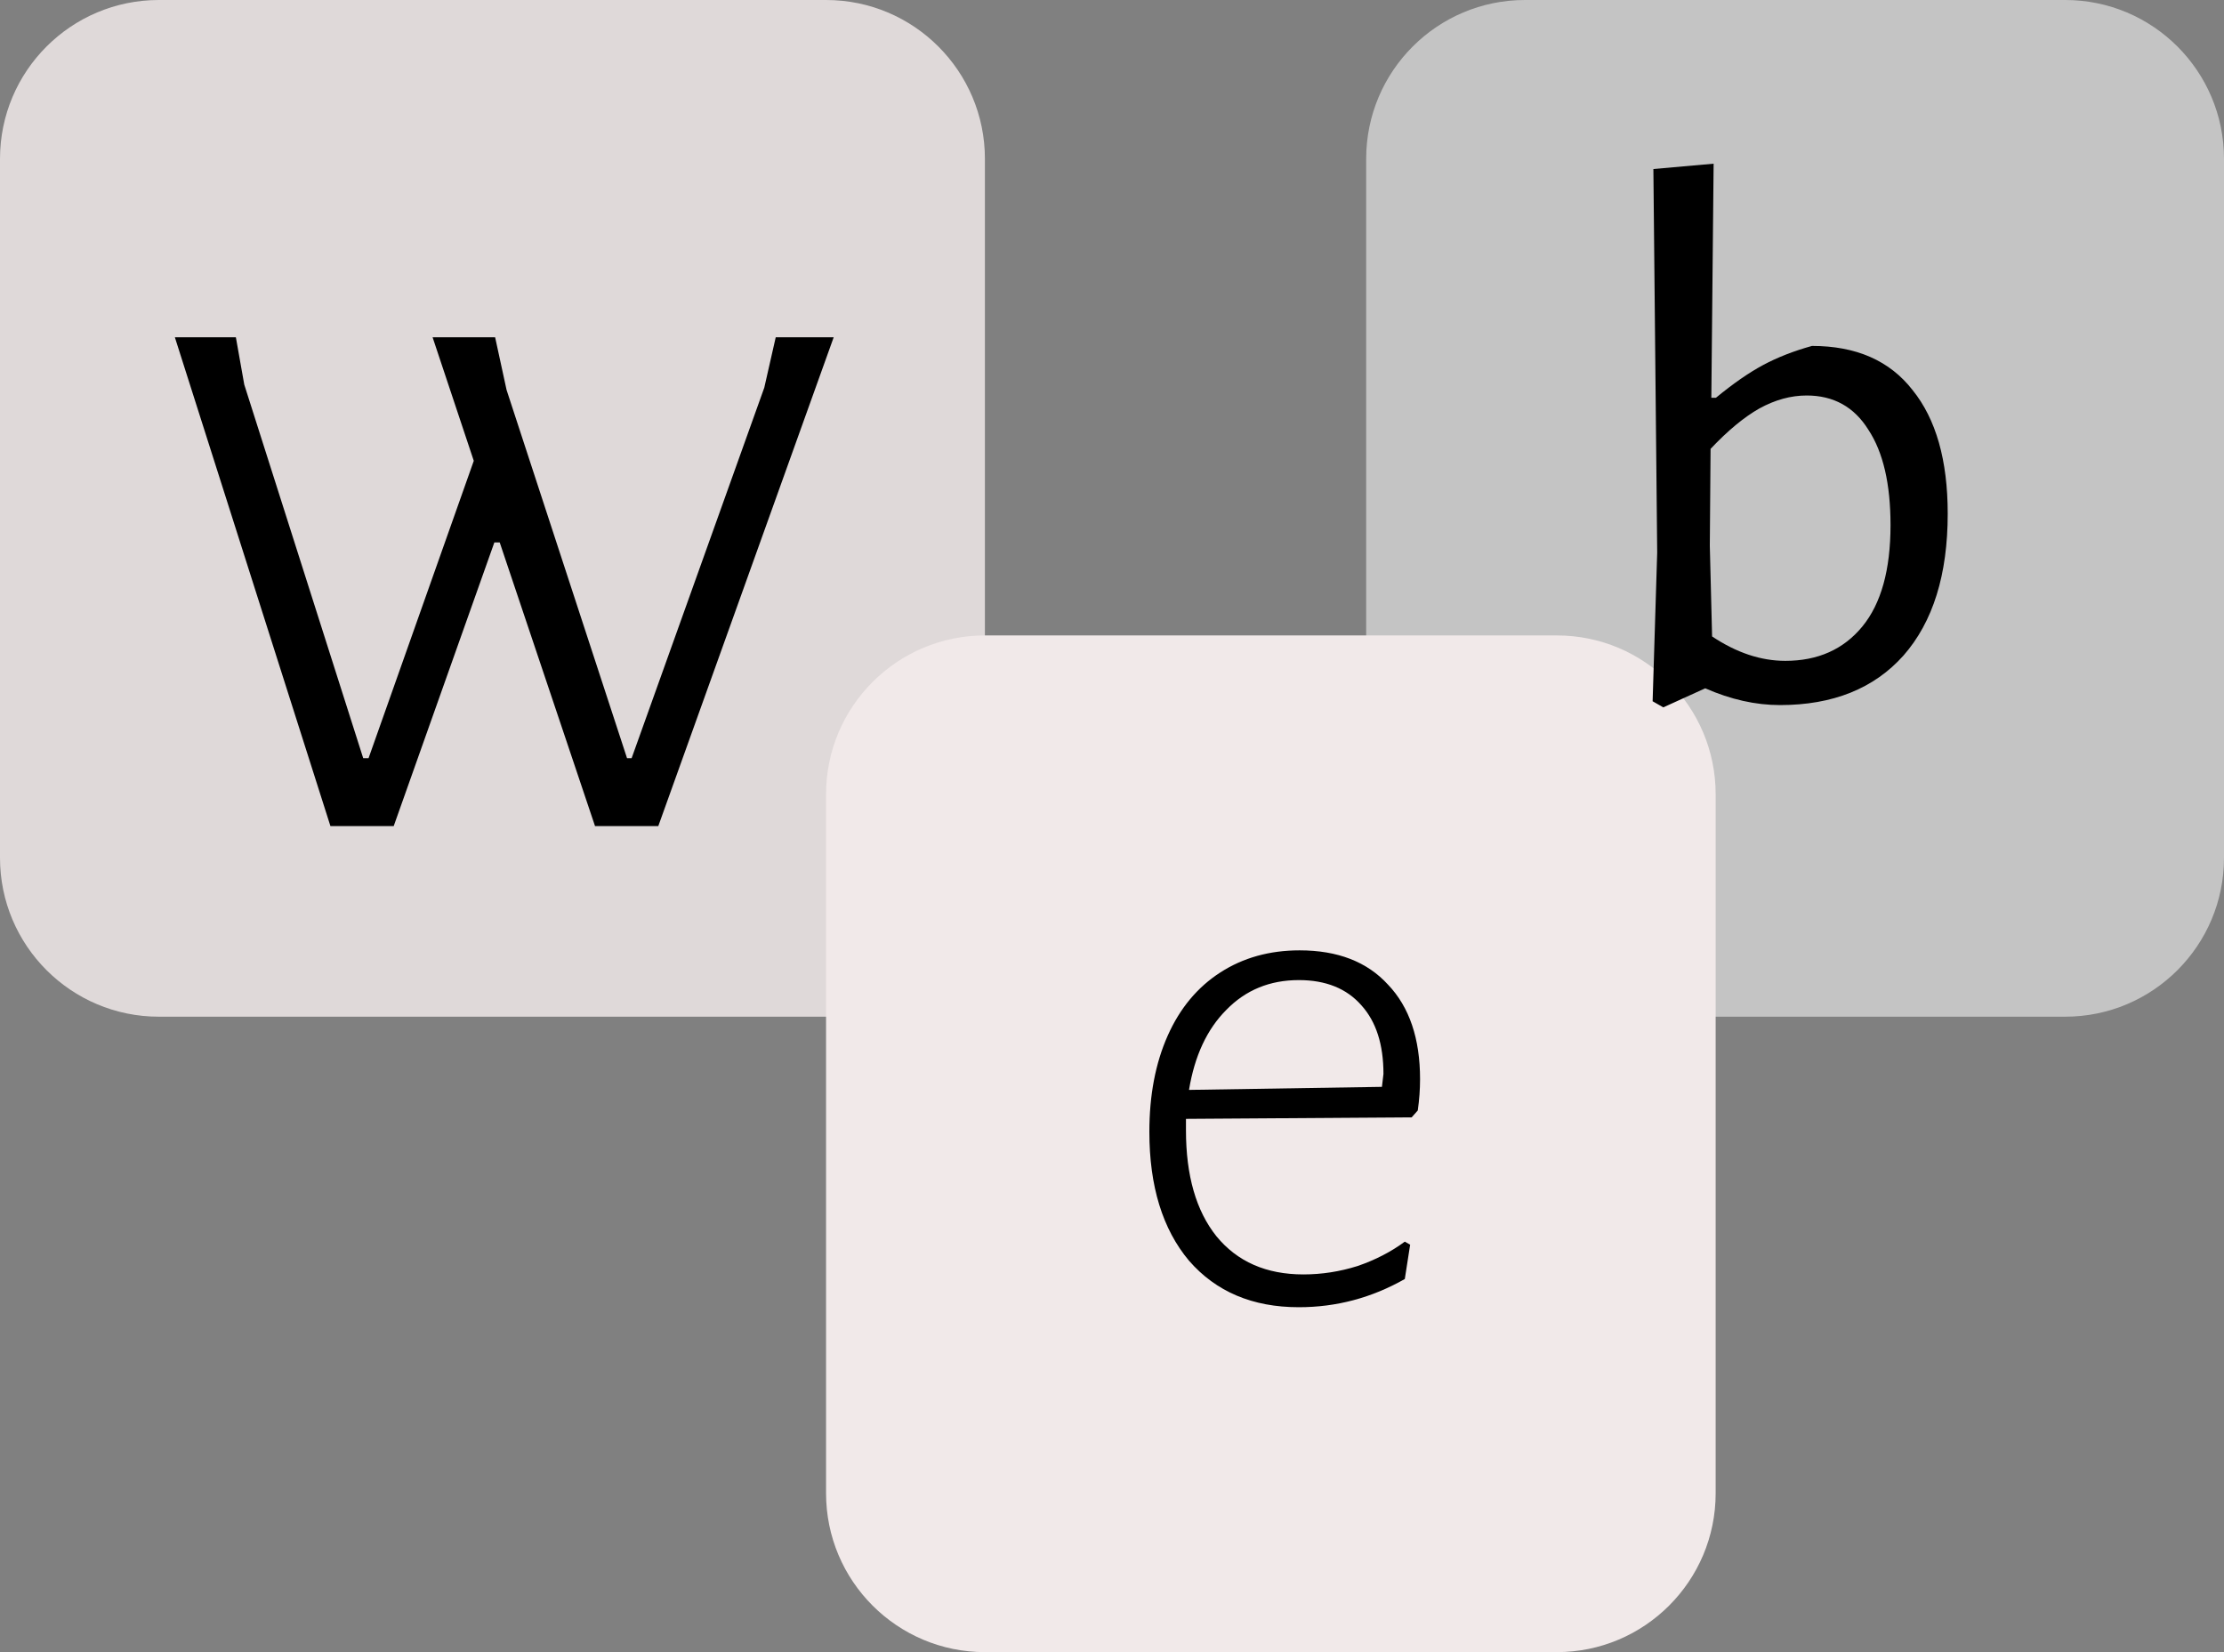 <svg width="70" height="52" viewBox="0 0 70 52" fill="none" xmlns="http://www.w3.org/2000/svg">
<rect x="0" y="0" width="70" height="52" fill="#808080" stroke="none"/>
<path d="M0 5C0 2.239 2.239 0 5 0H26C28.761 0 31 2.239 31 5V27C31 29.761 28.761 32 26 32H5C2.239 32 0 29.761 0 27V5Z" fill="#DFD9D9"/>
<path d="M43 5C43 2.239 45.239 0 48 0H65C67.761 0 70 2.239 70 5V27C70 29.761 67.761 32 65 32H48C45.239 32 43 29.761 43 27V5Z" fill="#C4C4C4"/>
<path d="M26 25C26 22.239 28.239 20 31 20H49C51.761 20 54 22.239 54 25V47C54 49.761 51.761 52 49 52H31C28.239 52 26 49.761 26 47V25Z" fill="#F1E9E9"/>
<path d="M20.72 26H18.728L15.728 17.072H15.56L12.392 26H10.4L5.504 10.616H7.424L7.688 12.104L11.432 23.864H11.6L14.912 14.504L13.616 10.616H15.584L15.944 12.272L19.736 23.864H19.88L24.056 12.2L24.416 10.616H26.24L20.72 26Z" fill="black"/>
<path d="M57.032 10.888C58.424 10.888 59.48 11.352 60.2 12.28C60.936 13.192 61.304 14.488 61.304 16.168C61.304 18.088 60.84 19.576 59.912 20.632C58.984 21.672 57.688 22.192 56.024 22.192C55.256 22.192 54.472 22.016 53.672 21.664L52.352 22.264L52.016 22.072L52.16 17.392L52.04 5.32L53.936 5.152L53.864 12.52H54.008C54.552 12.072 55.048 11.728 55.496 11.488C55.944 11.248 56.456 11.048 57.032 10.888ZM56.192 20.8C57.216 20.8 58.024 20.44 58.616 19.72C59.208 19 59.504 17.936 59.504 16.528C59.504 15.232 59.272 14.232 58.808 13.528C58.36 12.808 57.712 12.448 56.864 12.448C56.368 12.448 55.872 12.584 55.376 12.856C54.896 13.128 54.384 13.552 53.84 14.128L53.816 17.176L53.888 20.032C54.656 20.544 55.424 20.8 56.192 20.8Z" fill="black"/>
<path d="M40.904 29.912C42.104 29.912 43.032 30.272 43.688 30.992C44.36 31.696 44.696 32.688 44.696 33.968C44.696 34.288 44.672 34.616 44.624 34.952L44.432 35.168L37.328 35.216V35.576C37.328 37 37.648 38.112 38.288 38.912C38.944 39.712 39.856 40.112 41.024 40.112C41.6 40.112 42.168 40.024 42.728 39.848C43.288 39.656 43.784 39.4 44.216 39.08L44.384 39.176L44.216 40.256C43.176 40.848 42.064 41.144 40.88 41.144C39.424 41.144 38.272 40.656 37.424 39.68C36.592 38.688 36.176 37.336 36.176 35.624C36.176 34.472 36.368 33.464 36.752 32.6C37.136 31.736 37.688 31.072 38.408 30.608C39.128 30.144 39.96 29.912 40.904 29.912ZM43.544 33.8C43.544 32.872 43.312 32.152 42.848 31.64C42.384 31.112 41.728 30.848 40.88 30.848C39.968 30.848 39.208 31.16 38.6 31.784C37.992 32.392 37.6 33.232 37.424 34.304L43.496 34.208L43.544 33.8Z" fill="black"/>
</svg>
